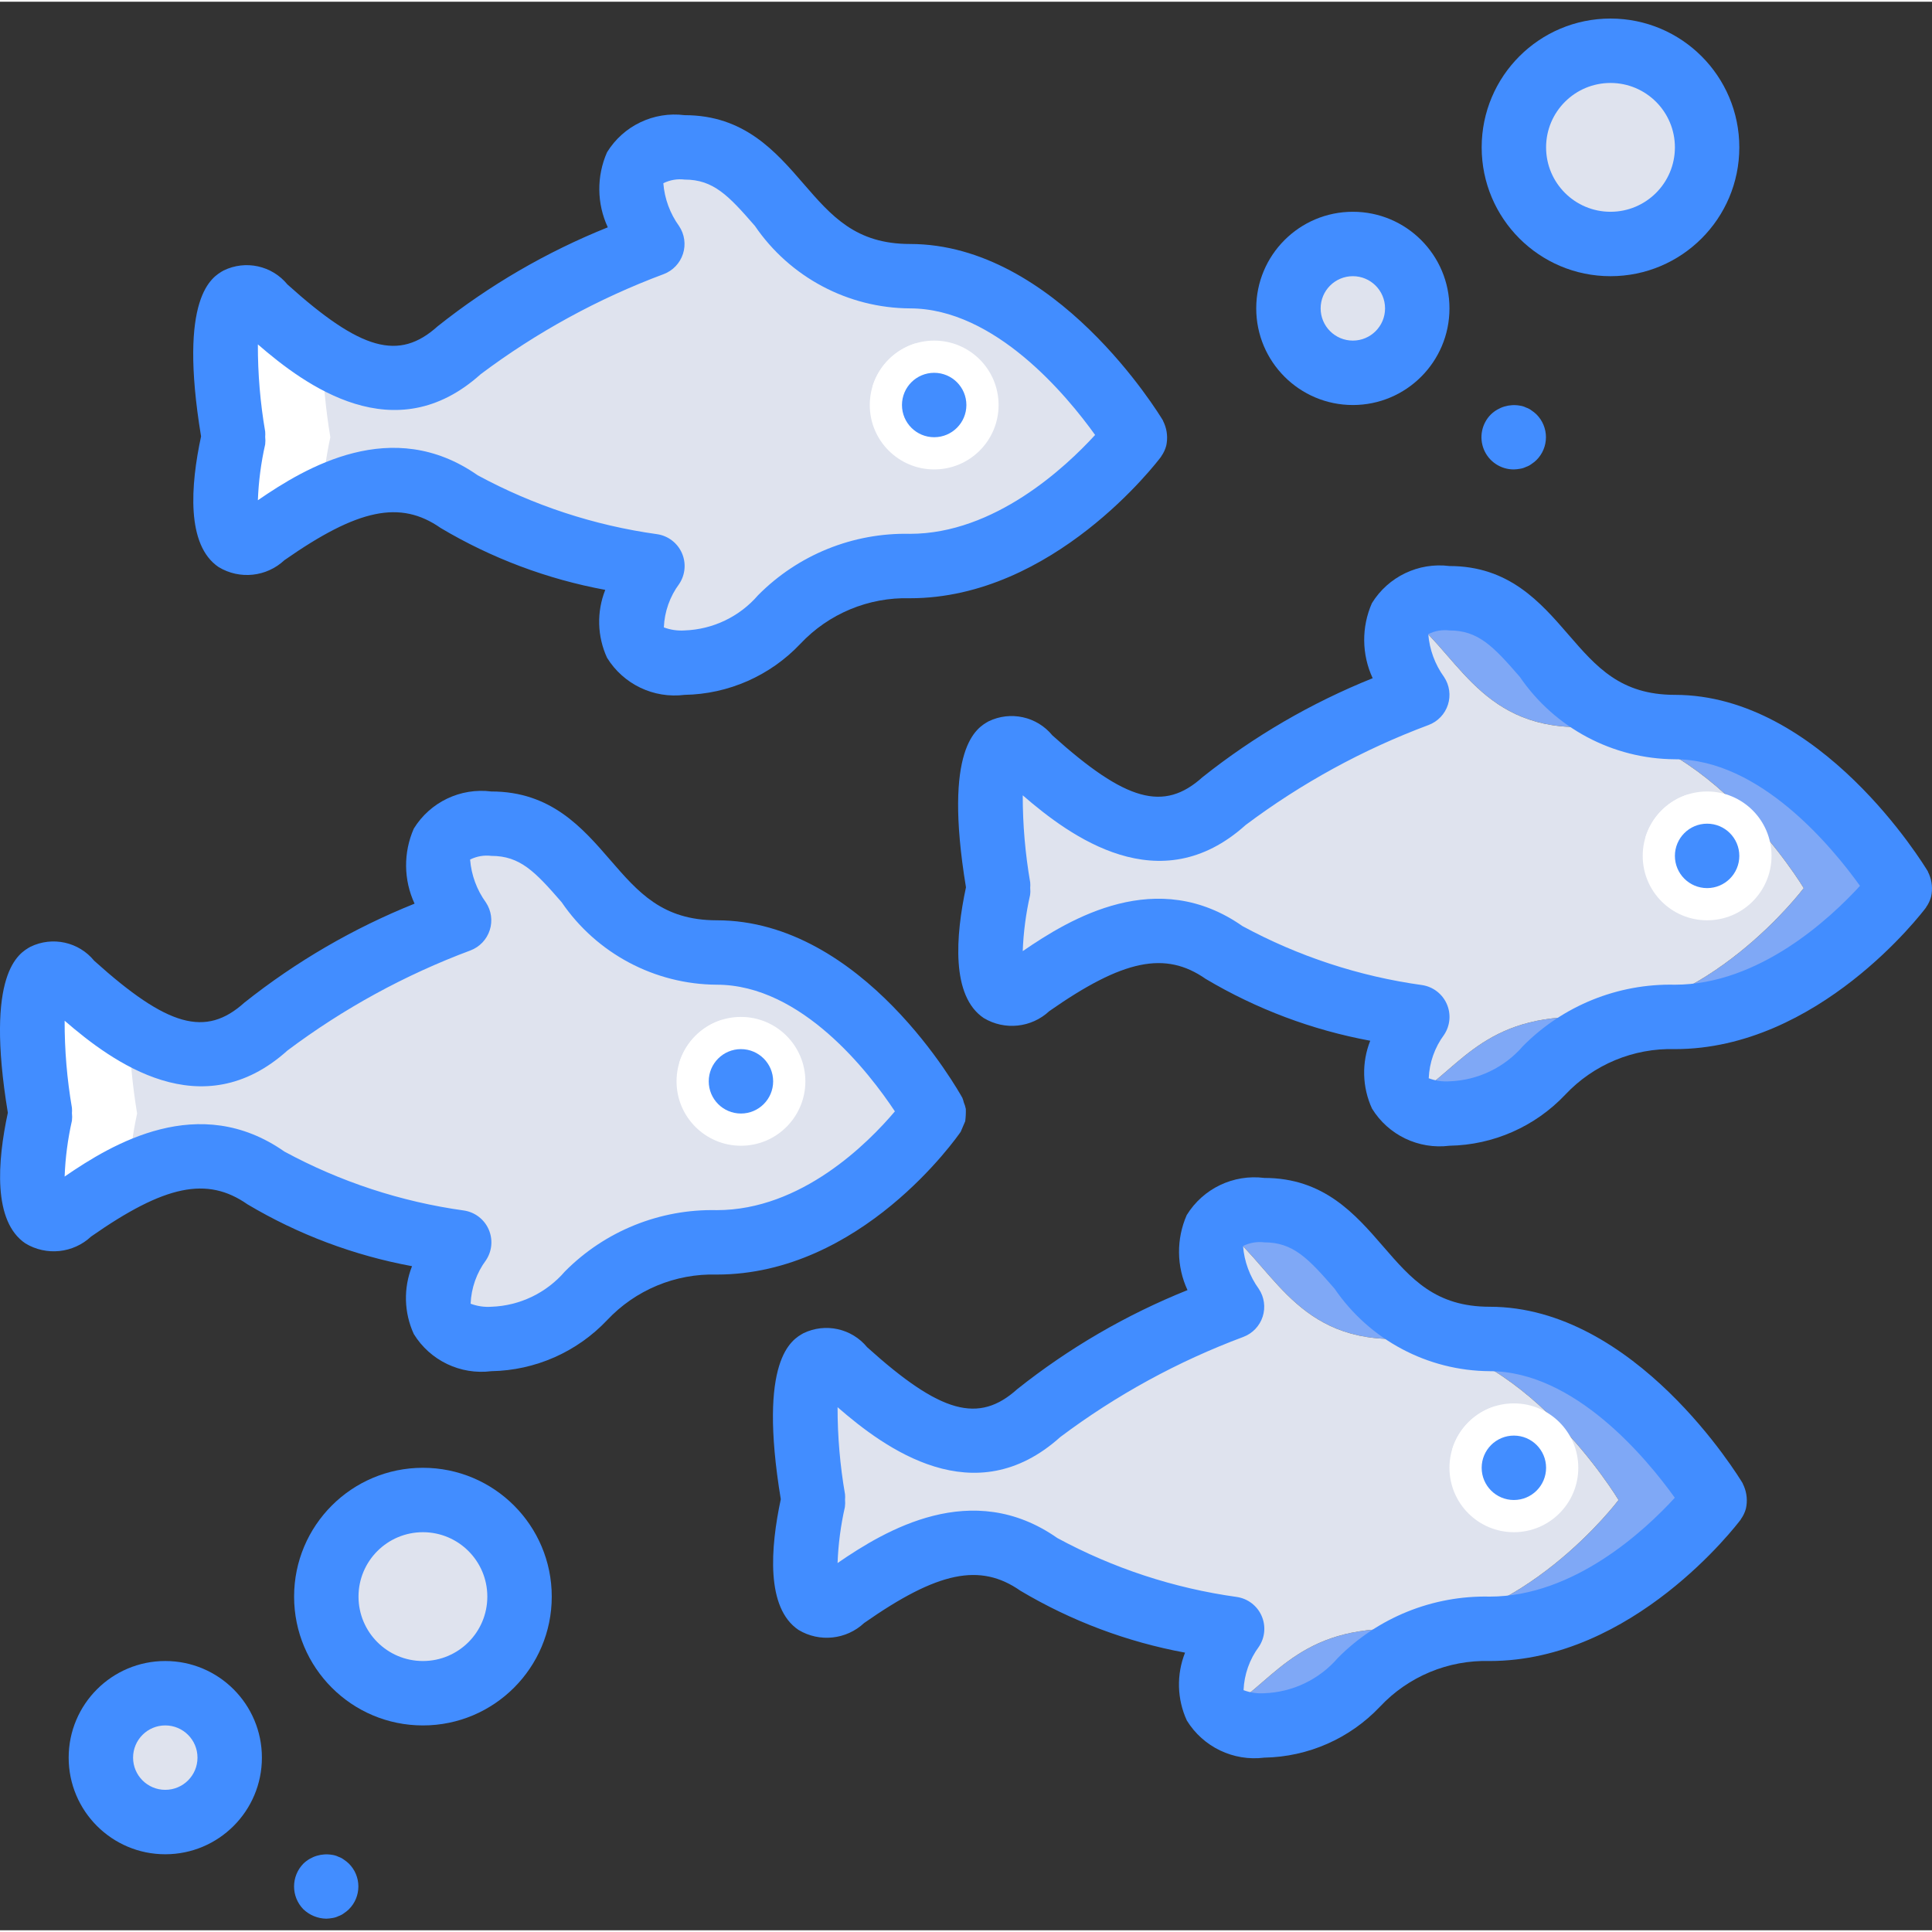 <svg height="511pt" viewBox="0 -4 511.915 511" width="511pt" xmlns="http://www.w3.org/2000/svg"><rect x="0" y="-4" width="511.915" height="511" fill="#333333" stroke="none"/><path d="m61.926 111.391s-8.531 37.547 8.535 25.602c17.066-11.949 34.133-20.48 51.199-8.535 17.066 11.949 51.199 17.066 51.199 17.066s-17.066 25.602 8.535 25.602c25.598 0 25.598-25.602 59.73-25.602 34.137 0 59.734-34.133 59.734-34.133s-25.598-42.668-59.734-42.668c-34.133 0-34.133-34.133-59.73-34.133-25.602 0-8.535 25.602-8.535 25.602-18.348 6.84-35.598 16.324-51.199 28.16-17.066 15.359-34.133 4.266-51.199-11.094-17.066-15.359-8.535 34.133-8.535 34.133zm0 0" fill="#dfe3ee"/><path d="m503.527 230.859s-25.602 34.133-59.734 34.133c-34.133 0-34.133 25.598-59.734 25.598-4.125.418-8.25-.777-11.52-3.328 13.227-6.91 19.199-22.27 45.656-22.27 34.133 0 59.73-34.133 59.73-34.133s-25.598-42.668-59.73-42.668c-26.797 0-32.598-21.078-46.254-30.125 3.238-3.078 7.684-4.547 12.117-4.008 25.602 0 25.602 34.133 59.734 34.133 34.133 0 59.734 42.668 59.734 42.668zm0 0" fill="#7fa8f6"/><path d="m454.461 392.992s-25.602 34.133-59.734 34.133c-34.133 0-34.133 25.598-59.734 25.598-4.125.418-8.25-.773-11.52-3.328 13.227-6.91 19.199-22.27 45.652-22.27 34.137 0 59.734-34.133 59.734-34.133s-25.598-42.668-59.734-42.668c-26.793 0-32.594-21.078-46.25-30.121 3.238-3.082 7.684-4.551 12.117-4.012 25.602 0 25.602 34.133 59.734 34.133 34.133 0 59.734 42.668 59.734 42.668zm0 0" fill="#7fa8f6"/><path d="m477.926 230.859s-25.598 34.133-59.73 34.133c-26.457 0-32.43 15.359-45.656 22.27-7.254-6.91 2.988-22.27 2.988-22.27s-34.133-5.121-51.199-17.066c-8.953-6.465-20.691-7.605-30.723-2.988-7.273 2.98-14.152 6.852-20.48 11.52-8.789 6.145-10.836-.852-10.664-9.129.25-5.539.961-11.051 2.133-16.469-1.223-7.398-1.934-14.867-2.133-22.359-.086-10.668 1.961-19.543 10.664-11.777 6.117 5.848 12.977 10.871 20.398 14.934 9.941 5.898 22.613 4.32 30.805-3.84 15.602-11.832 32.852-21.32 51.199-28.16 0 0-9.559-14.422-3.586-21.59 13.656 9.047 19.457 30.125 46.254 30.125 34.133 0 59.73 42.668 59.73 42.668zm0 0" fill="#dfe3ee"/><path d="m428.859 392.992s-25.598 34.133-59.734 34.133c-26.453 0-32.426 15.359-45.652 22.27-7.254-6.91 2.988-22.27 2.988-22.27s-34.133-5.121-51.199-17.066c-8.953-6.465-20.691-7.605-30.723-2.988-7.273 2.98-14.152 6.852-20.48 11.52-8.789 6.145-10.75-.766-10.664-9.043.203-5.574.918-11.113 2.133-16.555-1.223-7.395-1.934-14.867-2.133-22.359-.086-10.664 1.961-19.539 10.664-11.773 6.117 5.844 12.977 10.867 20.395 14.93 9.945 5.898 22.617 4.32 30.809-3.84 15.602-11.832 32.848-21.32 51.199-28.16 0 0-9.645-14.418-3.586-21.586 13.656 9.043 19.457 30.121 46.25 30.121 34.137 0 59.734 42.668 59.734 42.668zm0 0" fill="#dfe3ee"/><path d="m10.727 290.59s-8.531 37.547 8.535 25.602c17.066-11.945 34.133-20.48 51.199-8.535 17.066 11.949 51.199 17.066 51.199 17.066s-17.066 25.602 8.535 25.602c25.598 0 25.598-25.602 59.73-25.602 34.133 0 57.602-34.133 57.602-34.133s-23.469-42.664-57.602-42.664c-34.133 0-34.133-34.137-59.73-34.137-25.602 0-8.535 25.602-8.535 25.602-18.348 6.84-35.598 16.328-51.199 28.16-17.066 15.359-34.133 4.266-51.199-11.094-17.066-15.359-8.535 34.133-8.535 34.133zm0 0" fill="#dfe3ee"/><path d="m452.328 34.59c0 14.141-11.461 25.602-25.602 25.602-14.137 0-25.602-11.461-25.602-25.602 0-14.137 11.465-25.598 25.602-25.598 14.141 0 25.602 11.461 25.602 25.598zm0 0" fill="#dfe3ee"/><path d="m375.527 77.258c0 9.426-7.641 17.066-17.066 17.066-9.426 0-17.066-7.641-17.066-17.066 0-9.426 7.641-17.066 17.066-17.066 9.426 0 17.066 7.641 17.066 17.066zm0 0" fill="#dfe3ee"/><path d="m137.66 418.59c0 14.141-11.461 25.602-25.602 25.602-14.137 0-25.598-11.461-25.598-25.602 0-14.137 11.461-25.598 25.598-25.598 14.141 0 25.602 11.461 25.602 25.598zm0 0" fill="#dfe3ee"/><path d="m60.859 461.258c0 9.426-7.641 17.066-17.066 17.066s-17.066-7.641-17.066-17.066c0-9.426 7.641-17.066 17.066-17.066s17.066 7.641 17.066 17.066zm0 0" fill="#dfe3ee"/><path d="m213.395 282.059c0 9.426-7.641 17.066-17.066 17.066s-17.066-7.641-17.066-17.066c0-9.426 7.641-17.066 17.066-17.066s17.066 7.641 17.066 17.066zm0 0" fill="#fff"/><path d="m469.395 222.324c0 9.426-7.641 17.066-17.066 17.066s-17.066-7.641-17.066-17.066 7.641-17.066 17.066-17.066 17.066 7.641 17.066 17.066zm0 0" fill="#fff"/><path d="m418.195 384.457c0 9.426-7.645 17.066-17.07 17.066-9.422 0-17.066-7.641-17.066-17.066s7.645-17.066 17.066-17.066c9.426 0 17.07 7.641 17.07 17.066zm0 0" fill="#fff"/><path d="m264.594 102.859c0 9.426-7.641 17.066-17.066 17.066-9.426 0-17.066-7.641-17.066-17.066s7.641-17.07 17.066-17.07c9.426 0 17.066 7.645 17.066 17.07zm0 0" fill="#fff"/><path d="m247.527 94.324c-.02 4.008-2.824 7.465-6.742 8.305-3.918.84-7.895-1.16-9.559-4.805 1.699-5.367 5.898-9.57 11.266-11.266 3.059 1.375 5.027 4.414 5.035 7.766zm0 0" fill="#fff"/><path d="m196.328 273.523c-.02 4.008-2.824 7.465-6.742 8.305-3.922.84-7.895-1.156-9.559-4.805 1.695-5.367 5.898-9.57 11.266-11.266 3.059 1.375 5.027 4.414 5.035 7.766zm0 0" fill="#fff"/><path d="m452.328 213.789c-.02 4.012-2.824 7.465-6.742 8.305-3.922.844-7.895-1.156-9.559-4.805 1.695-5.363 5.898-9.566 11.266-11.262 3.059 1.371 5.027 4.41 5.035 7.762zm0 0" fill="#fff"/><path d="m401.125 375.926c-.016 4.008-2.82 7.461-6.742 8.301-3.918.844-7.895-1.156-9.555-4.805 1.695-5.363 5.898-9.566 11.266-11.262 3.055 1.375 5.027 4.41 5.031 7.766zm0 0" fill="#fff"/><path d="m70.461 136.992c4.746-3.391 9.738-6.426 14.934-9.082.23-5.559.945-11.086 2.133-16.52-1.227-7.395-1.938-14.863-2.133-22.355-5.281-3.527-10.277-7.465-14.934-11.777-17.066-15.359-8.535 34.133-8.535 34.133s-8.531 37.547 8.535 25.602zm0 0" fill="#fff"/><path d="m19.262 316.191c4.746-3.391 9.738-6.426 14.934-9.078.23-5.559.941-11.086 2.133-16.523-1.227-7.395-1.941-14.863-2.133-22.355-5.281-3.523-10.277-7.461-14.934-11.777-17.066-15.359-8.535 34.133-8.535 34.133s-8.531 37.547 8.535 25.602zm0 0" fill="#fff"/><g fill="#428dff"><path d="m256.059 102.859c0 4.711-3.82 8.531-8.531 8.531-4.715 0-8.535-3.82-8.535-8.531 0-4.715 3.82-8.535 8.535-8.535 4.711 0 8.531 3.82 8.531 8.535zm0 0"/><path d="m460.859 222.324c0 4.715-3.82 8.535-8.531 8.535-4.715 0-8.535-3.82-8.535-8.535 0-4.711 3.82-8.535 8.535-8.535 4.711 0 8.531 3.824 8.531 8.535zm0 0"/><path d="m409.66 384.457c0 4.715-3.82 8.535-8.535 8.535-4.711 0-8.531-3.82-8.531-8.535 0-4.711 3.82-8.531 8.531-8.531 4.715 0 8.535 3.82 8.535 8.531zm0 0"/><path d="m204.859 282.059c0 4.711-3.82 8.531-8.531 8.531-4.715 0-8.535-3.82-8.535-8.531 0-4.715 3.82-8.535 8.535-8.535 4.711 0 8.531 3.82 8.531 8.535zm0 0"/><path d="m401.125 119.926c.543-.016 1.082-.074 1.613-.172.57-.078 1.121-.254 1.633-.512.523-.172 1.012-.434 1.449-.77.457-.301.887-.645 1.281-1.023 1.613-1.602 2.523-3.781 2.523-6.059 0-2.273-.91-4.457-2.523-6.059-.395-.379-.824-.723-1.281-1.023-.438-.336-.926-.598-1.449-.77-.512-.258-1.062-.43-1.633-.512-2.781-.504-5.637.352-7.68 2.305-2.461 2.441-3.199 6.133-1.871 9.336 1.332 3.203 4.473 5.281 7.938 5.258zm0 0"/><path d="m80.402 501.449c1.633 1.559 3.797 2.445 6.059 2.477.539-.016 1.078-.074 1.613-.172.566-.078 1.117-.254 1.629-.512.523-.172 1.016-.434 1.449-.77.457-.301.887-.645 1.281-1.023 1.617-1.602 2.523-3.781 2.523-6.059 0-2.273-.906-4.457-2.523-6.059-.395-.379-.824-.723-1.281-1.023-.434-.336-.926-.598-1.449-.77-.512-.258-1.062-.43-1.629-.512-2.781-.504-5.637.352-7.68 2.305-3.301 3.367-3.301 8.754 0 12.117zm0 0"/><path d="m57.949 145.812c5.559 3.352 12.664 2.602 17.402-1.832 19.531-13.652 30.719-16 41.418-8.535 13.453 8.004 28.215 13.555 43.605 16.395-2.309 5.805-2.137 12.301.469 17.98 4.328 7.027 12.363 10.875 20.551 9.836 11.621-.195 22.672-5.066 30.66-13.508 7.512-8.004 18.098-12.406 29.07-12.09 37.965 0 65.41-36.012 66.562-37.547v-.051c.598-.836 1.043-1.77 1.312-2.758.07-.254.094-.512.145-.777.297-2.008-.047-4.055-.973-5.859v-.07c-1.141-1.902-28.516-46.805-67.047-46.805-14.395 0-20.793-7.391-28.211-15.957-7.414-8.566-15.734-18.176-31.52-18.176-8.188-1.039-16.223 2.809-20.551 9.84-2.793 6.348-2.719 13.59.207 19.879-16.227 6.512-31.418 15.348-45.098 26.234-10.242 9.223-20.285 6.449-39.785-11.094-4.098-5.008-11.098-6.539-16.91-3.703-3.031 1.707-12.109 6.766-5.977 43.961-2.781 12.945-3.992 28.809 4.668 34.637zm69.418-51.121c14.809-11.109 31.137-20.039 48.48-26.512 2.438-.918 4.32-2.895 5.121-5.375.797-2.477.418-5.184-1.027-7.352-2.406-3.328-3.855-7.258-4.18-11.355 1.742-.871 3.699-1.211 5.633-.973 7.629 0 11.629 4.215 18.629 12.277 9.281 13.594 24.645 21.762 41.102 21.855 22.488 0 41.586 23.133 49.043 33.535-7.809 8.535-26.648 26.199-49.043 26.199-15.078-.34-29.633 5.539-40.25 16.254-4.906 5.695-11.969 9.082-19.48 9.344-1.871.125-3.742-.148-5.496-.809.172-4.16 1.59-8.176 4.07-11.52 1.621-2.434 1.887-5.523.703-8.195-1.184-2.668-3.652-4.551-6.539-4.98-16.668-2.312-32.781-7.602-47.574-15.617-22.648-15.848-45.566-2.09-58.23 6.621.188-4.984.836-9.945 1.938-14.812.074-.668.074-1.34 0-2.004.035-.441.035-.883 0-1.324v-.051c-1.312-7.629-1.961-15.359-1.938-23.102 12.629 10.941 36.289 28.367 59.039 7.895zm0 0"/><path d="m278.836 190.383c-4.098-5.004-11.098-6.535-16.914-3.703-3.027 1.707-12.109 6.77-5.973 43.965-2.758 12.945-3.969 28.809 4.695 34.637 5.555 3.348 12.66 2.598 17.398-1.836 19.531-13.652 30.719-16 41.418-8.531 13.453 8 28.215 13.551 43.605 16.391-2.305 5.805-2.137 12.305.473 17.98 4.32 7.02 12.344 10.867 20.52 9.84 11.621-.199 22.672-5.066 30.66-13.508 7.516-8.008 18.102-12.41 29.074-12.094 37.965 0 65.41-36.012 66.562-37.547v-.051c.598-.832 1.043-1.766 1.312-2.754.066-.258.094-.516.145-.777.293-2.008-.047-4.059-.973-5.863v-.066c-1.145-1.906-28.52-46.809-67.047-46.809-14.395 0-20.797-7.387-28.211-15.957-7.414-8.566-15.734-18.176-31.523-18.176-8.184-1.035-16.223 2.812-20.547 9.84-2.793 6.348-2.719 13.594.203 19.883-16.223 6.512-31.414 15.348-45.098 26.23-10.238 9.234-20.293 6.453-39.781-11.094zm51.199 23.773c14.812-11.109 31.145-20.039 48.496-26.512 2.438-.914 4.32-2.895 5.121-5.371.797-2.48.418-5.188-1.027-7.352-2.406-3.332-3.855-7.262-4.18-11.359 1.734-.867 3.688-1.207 5.613-.973 7.629 0 11.633 4.215 18.629 12.281 9.285 13.59 24.648 21.758 41.105 21.852 22.484 0 41.582 23.137 49.043 33.539-7.809 8.531-26.652 26.195-49.043 26.195-15.078-.34-29.637 5.539-40.25 16.258-4.906 5.695-11.969 9.082-19.484 9.344-1.867.125-3.742-.152-5.492-.812.172-4.16 1.59-8.172 4.07-11.52 1.621-2.43 1.887-5.52.703-8.191s-3.652-4.551-6.543-4.984c-16.664-2.312-32.777-7.602-47.57-15.617-22.641-15.844-45.562-2.09-58.234 6.625.188-4.988.836-9.949 1.938-14.816.094-.664.105-1.336.043-2.004.039-.441.039-.883 0-1.324v-.051c-1.324-7.625-1.988-15.352-1.98-23.09 12.621 10.93 36.27 28.348 59.043 7.883zm0 0"/><path d="m229.77 352.516c-4.098-5-11.098-6.535-16.914-3.703-3.027 1.707-12.109 6.77-5.973 43.965-2.758 12.945-3.969 28.809 4.691 34.637 5.559 3.348 12.664 2.598 17.402-1.836 19.523-13.652 30.719-16 41.418-8.531 13.453 8 28.215 13.551 43.605 16.391-2.305 5.809-2.137 12.305.473 17.98 4.32 7.02 12.344 10.867 20.52 9.84 11.621-.199 22.672-5.066 30.66-13.508 7.516-8.008 18.098-12.41 29.074-12.094 37.965 0 65.41-36.008 66.559-37.547v-.051c.602-.832 1.047-1.766 1.316-2.754.066-.258.094-.512.145-.777.293-2.008-.047-4.059-.973-5.863v-.066c-1.145-1.902-28.52-46.809-67.047-46.809-14.395 0-20.797-7.387-28.211-15.957-7.414-8.566-15.734-18.176-31.523-18.176-8.184-1.035-16.223 2.812-20.547 9.84-2.793 6.348-2.719 13.594.203 19.883-16.223 6.512-31.414 15.348-45.098 26.23-10.238 9.234-20.316 6.453-39.781-11.094zm99.676-2.738c2.438-.914 4.324-2.895 5.121-5.371.797-2.48.422-5.188-1.023-7.352-2.41-3.332-3.855-7.258-4.18-11.359 1.738-.871 3.699-1.207 5.629-.973 7.629 0 11.633 4.219 18.629 12.281 9.285 13.59 24.648 21.758 41.105 21.855 22.484 0 41.582 23.133 49.043 33.535-7.809 8.531-26.652 26.195-49.043 26.195-15.078-.336-29.637 5.539-40.25 16.258-4.906 5.695-11.969 9.082-19.484 9.344-1.867.125-3.742-.152-5.492-.812.172-4.16 1.59-8.172 4.07-11.52 1.621-2.43 1.887-5.52.703-8.191-1.184-2.672-3.652-4.551-6.543-4.984-16.664-2.312-32.777-7.602-47.57-15.613-22.641-15.855-45.57-2.082-58.234 6.621.188-4.988.836-9.945 1.938-14.816.09-.664.105-1.336.043-2.004.039-.441.039-.883 0-1.32v-.055c-1.324-7.625-1.988-15.355-1.98-23.098 12.605 10.973 36.277 28.355 59.027 7.895 14.812-11.113 31.145-20.043 48.492-26.516zm0 0"/><path d="m6.75 325.016c5.559 3.348 12.664 2.598 17.398-1.836 19.527-13.652 30.723-16 41.422-8.535 13.449 8.004 28.215 13.555 43.605 16.395-2.309 5.805-2.137 12.301.469 17.98 4.324 7.027 12.363 10.875 20.551 9.84 11.617-.199 22.668-5.07 30.66-13.512 7.512-8.004 18.098-12.406 29.07-12.09 38.188 0 63.566-36.285 64.633-37.836.402-.93.801-1.859 1.195-2.793.137-1.078.191-2.164.16-3.25-.113-.586-.293-1.156-.527-1.707-.098-.414-.223-.824-.383-1.219-1.059-1.895-26.344-47.062-65.078-47.062-14.395 0-20.793-7.391-28.211-15.957-7.414-8.566-15.734-18.176-31.52-18.176-8.188-1.035-16.227 2.812-20.551 9.84-2.793 6.348-2.719 13.59.207 19.883-16.227 6.508-31.418 15.348-45.102 26.23-10.238 9.223-20.289 6.449-39.781-11.094-4.094-5.012-11.098-6.547-16.914-3.703-3.027 1.707-12.109 6.766-5.973 43.965-2.781 12.945-3.992 28.809 4.668 34.637zm69.418-51.125c14.809-11.109 31.137-20.039 48.48-26.512 2.434-.918 4.32-2.895 5.117-5.375.801-2.477.422-5.184-1.023-7.348-2.41-3.332-3.855-7.262-4.18-11.359 1.738-.871 3.699-1.211 5.633-.973 7.629 0 11.629 4.215 18.625 12.281 9.285 13.59 24.648 21.758 41.105 21.852 22.512 0 40.441 23.375 47.191 33.562-7.082 8.371-24.746 26.172-47.191 26.172-15.078-.34-29.637 5.539-40.25 16.254-4.906 5.695-11.969 9.086-19.48 9.344-1.871.129-3.746-.148-5.496-.809.172-4.16 1.59-8.176 4.07-11.52 1.621-2.43 1.887-5.523.703-8.191-1.184-2.672-3.652-4.551-6.539-4.984-16.668-2.312-32.781-7.602-47.574-15.617-22.641-15.844-45.57-2.09-58.234 6.621.188-4.984.836-9.945 1.938-14.812.078-.664.078-1.34 0-2.004.039-.441.039-.883 0-1.324v-.051c-1.309-7.629-1.957-15.359-1.938-23.102 12.621 10.941 36.285 28.367 59.043 7.895zm0 0"/><path d="m426.727 68.723c18.852 0 34.133-15.281 34.133-34.133 0-18.852-15.281-34.133-34.133-34.133-18.852 0-34.133 15.281-34.133 34.133 0 18.852 15.281 34.133 34.133 34.133zm0-51.199c9.426 0 17.066 7.641 17.066 17.066 0 9.426-7.641 17.066-17.066 17.066-9.426 0-17.066-7.641-17.066-17.066 0-9.426 7.641-17.066 17.066-17.066zm0 0"/><path d="m358.461 102.859c14.137 0 25.598-11.465 25.598-25.602 0-14.137-11.461-25.602-25.598-25.602-14.141 0-25.602 11.465-25.602 25.602 0 14.137 11.461 25.602 25.602 25.602zm0-34.137c4.711 0 8.531 3.82 8.531 8.535 0 4.711-3.82 8.531-8.531 8.531-4.715 0-8.535-3.82-8.535-8.531 0-4.715 3.82-8.535 8.535-8.535zm0 0"/><path d="m112.059 452.723c18.852 0 34.137-15.281 34.137-34.133 0-18.852-15.285-34.133-34.137-34.133-18.852 0-34.133 15.281-34.133 34.133 0 18.852 15.281 34.133 34.133 34.133zm0-51.199c9.426 0 17.066 7.641 17.066 17.066 0 9.426-7.641 17.066-17.066 17.066-9.426 0-17.066-7.641-17.066-17.066 0-9.426 7.641-17.066 17.066-17.066zm0 0"/><path d="m43.793 435.656c-14.137 0-25.598 11.465-25.598 25.602 0 14.137 11.461 25.602 25.598 25.602 14.141 0 25.602-11.465 25.602-25.602 0-14.137-11.461-25.602-25.602-25.602zm0 34.133c-4.711 0-8.531-3.82-8.531-8.531 0-4.715 3.82-8.535 8.531-8.535 4.715 0 8.535 3.82 8.535 8.535 0 4.711-3.82 8.531-8.535 8.531zm0 0"/></g></svg>